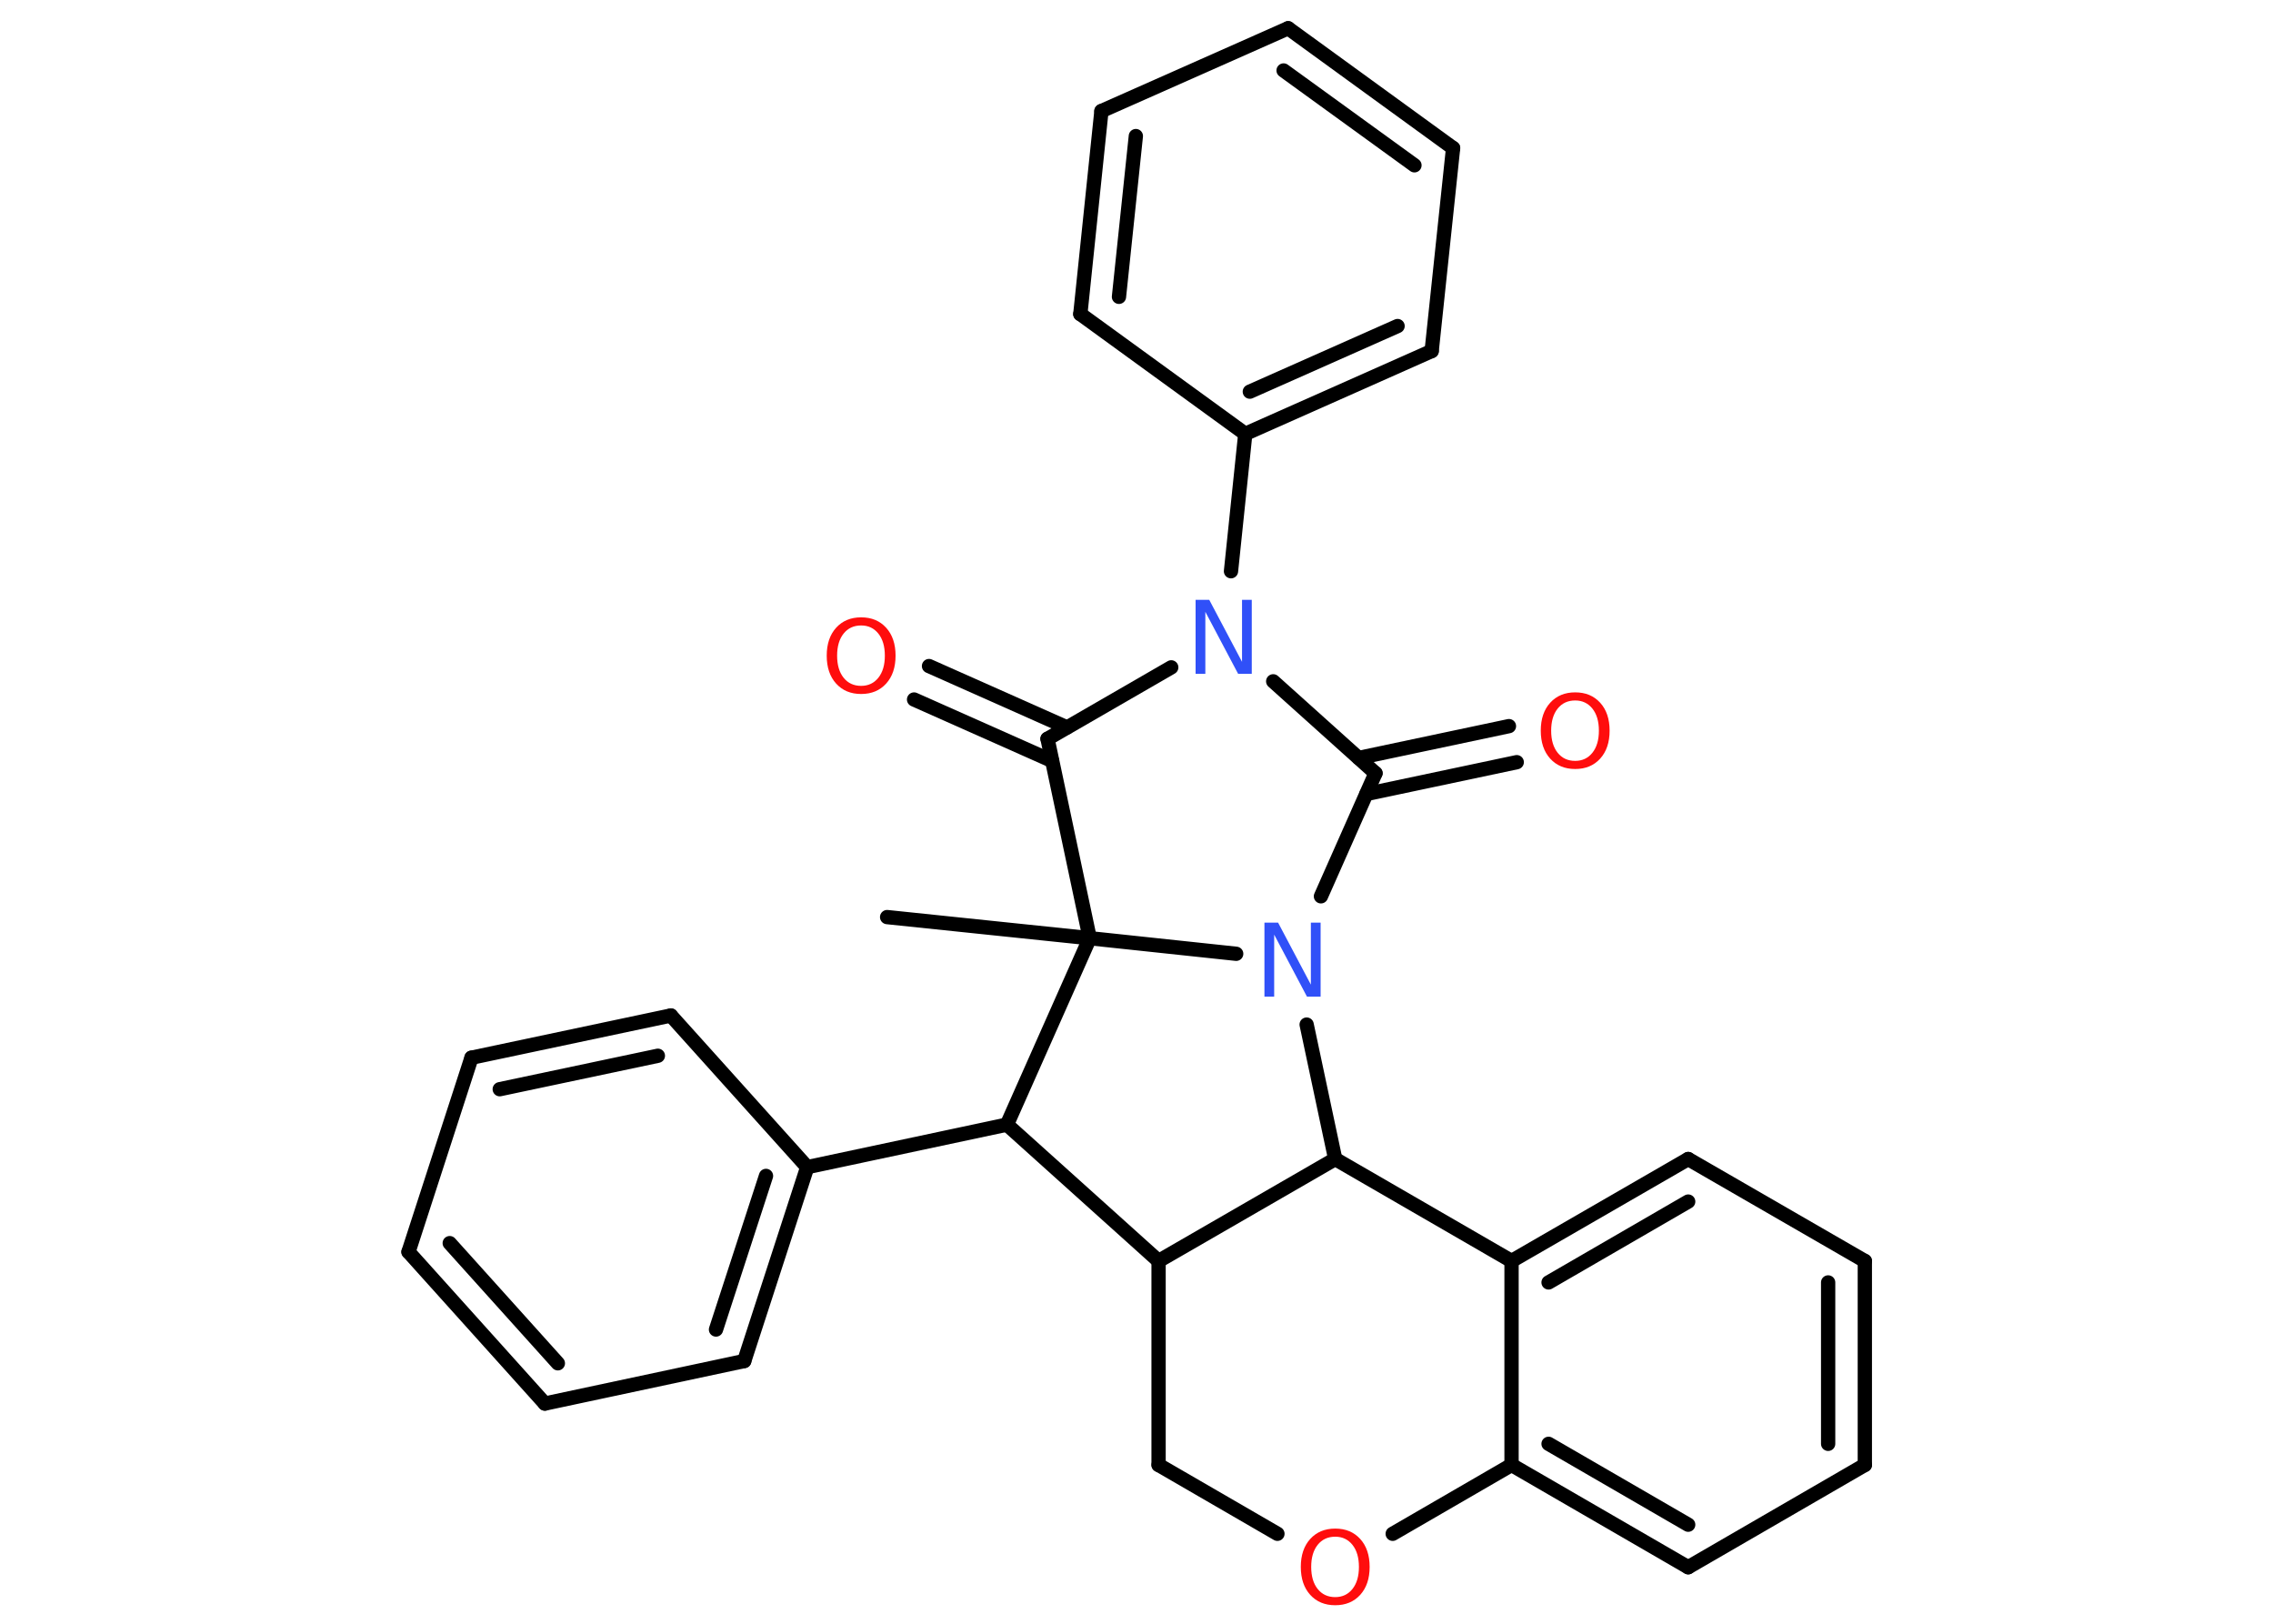 <?xml version='1.0' encoding='UTF-8'?>
<!DOCTYPE svg PUBLIC "-//W3C//DTD SVG 1.1//EN" "http://www.w3.org/Graphics/SVG/1.1/DTD/svg11.dtd">
<svg version='1.2' xmlns='http://www.w3.org/2000/svg' xmlns:xlink='http://www.w3.org/1999/xlink' width='70.0mm' height='50.0mm' viewBox='0 0 70.0 50.0'>
  <desc>Generated by the Chemistry Development Kit (http://github.com/cdk)</desc>
  <g stroke-linecap='round' stroke-linejoin='round' stroke='#000000' stroke-width='.44' fill='#FF0D0D'>
    <rect x='.0' y='.0' width='70.0' height='50.0' fill='#FFFFFF' stroke='none'/>
    <g id='mol1' class='mol'>
      <line id='mol1bnd1' class='bond' x1='27.32' y1='28.24' x2='33.56' y2='28.89'/>
      <line id='mol1bnd2' class='bond' x1='33.56' y1='28.89' x2='32.26' y2='22.75'/>
      <g id='mol1bnd3' class='bond'>
        <line x1='32.4' y1='23.43' x2='28.15' y2='21.54'/>
        <line x1='32.86' y1='22.4' x2='28.61' y2='20.51'/>
      </g>
      <line id='mol1bnd4' class='bond' x1='32.26' y1='22.75' x2='36.07' y2='20.55'/>
      <line id='mol1bnd5' class='bond' x1='37.91' y1='17.59' x2='38.35' y2='13.36'/>
      <g id='mol1bnd6' class='bond'>
        <line x1='38.35' y1='13.36' x2='44.09' y2='10.81'/>
        <line x1='38.49' y1='12.06' x2='43.04' y2='10.04'/>
      </g>
      <line id='mol1bnd7' class='bond' x1='44.09' y1='10.81' x2='44.75' y2='4.56'/>
      <g id='mol1bnd8' class='bond'>
        <line x1='44.75' y1='4.56' x2='39.67' y2='.87'/>
        <line x1='43.56' y1='5.09' x2='39.53' y2='2.17'/>
      </g>
      <line id='mol1bnd9' class='bond' x1='39.67' y1='.87' x2='33.92' y2='3.42'/>
      <g id='mol1bnd10' class='bond'>
        <line x1='33.92' y1='3.42' x2='33.27' y2='9.67'/>
        <line x1='34.98' y1='4.19' x2='34.46' y2='9.14'/>
      </g>
      <line id='mol1bnd11' class='bond' x1='38.35' y1='13.36' x2='33.27' y2='9.67'/>
      <line id='mol1bnd12' class='bond' x1='39.21' y1='20.98' x2='42.36' y2='23.81'/>
      <g id='mol1bnd13' class='bond'>
        <line x1='41.84' y1='23.34' x2='46.47' y2='22.36'/>
        <line x1='42.08' y1='24.45' x2='46.71' y2='23.47'/>
      </g>
      <line id='mol1bnd14' class='bond' x1='42.36' y1='23.81' x2='40.68' y2='27.6'/>
      <line id='mol1bnd15' class='bond' x1='33.56' y1='28.89' x2='38.07' y2='29.37'/>
      <line id='mol1bnd16' class='bond' x1='40.24' y1='31.55' x2='41.12' y2='35.69'/>
      <line id='mol1bnd17' class='bond' x1='41.12' y1='35.69' x2='46.55' y2='38.83'/>
      <g id='mol1bnd18' class='bond'>
        <line x1='51.99' y1='35.69' x2='46.55' y2='38.83'/>
        <line x1='51.99' y1='37.0' x2='47.69' y2='39.49'/>
      </g>
      <line id='mol1bnd19' class='bond' x1='51.99' y1='35.69' x2='57.43' y2='38.83'/>
      <g id='mol1bnd20' class='bond'>
        <line x1='57.43' y1='45.11' x2='57.43' y2='38.83'/>
        <line x1='56.3' y1='44.46' x2='56.3' y2='39.49'/>
      </g>
      <line id='mol1bnd21' class='bond' x1='57.43' y1='45.11' x2='51.99' y2='48.26'/>
      <g id='mol1bnd22' class='bond'>
        <line x1='46.55' y1='45.11' x2='51.99' y2='48.26'/>
        <line x1='47.69' y1='44.46' x2='51.99' y2='46.95'/>
      </g>
      <line id='mol1bnd23' class='bond' x1='46.55' y1='38.83' x2='46.55' y2='45.11'/>
      <line id='mol1bnd24' class='bond' x1='46.55' y1='45.11' x2='42.89' y2='47.23'/>
      <line id='mol1bnd25' class='bond' x1='39.34' y1='47.23' x2='35.68' y2='45.11'/>
      <line id='mol1bnd26' class='bond' x1='35.68' y1='45.11' x2='35.68' y2='38.83'/>
      <line id='mol1bnd27' class='bond' x1='41.12' y1='35.69' x2='35.68' y2='38.83'/>
      <line id='mol1bnd28' class='bond' x1='35.68' y1='38.83' x2='31.01' y2='34.63'/>
      <line id='mol1bnd29' class='bond' x1='33.56' y1='28.89' x2='31.01' y2='34.63'/>
      <line id='mol1bnd30' class='bond' x1='31.01' y1='34.63' x2='24.86' y2='35.94'/>
      <g id='mol1bnd31' class='bond'>
        <line x1='22.92' y1='41.91' x2='24.86' y2='35.94'/>
        <line x1='22.05' y1='40.94' x2='23.59' y2='36.21'/>
      </g>
      <line id='mol1bnd32' class='bond' x1='22.92' y1='41.91' x2='16.78' y2='43.22'/>
      <g id='mol1bnd33' class='bond'>
        <line x1='12.58' y1='38.55' x2='16.78' y2='43.22'/>
        <line x1='13.85' y1='38.28' x2='17.18' y2='41.98'/>
      </g>
      <line id='mol1bnd34' class='bond' x1='12.58' y1='38.55' x2='14.52' y2='32.57'/>
      <g id='mol1bnd35' class='bond'>
        <line x1='20.66' y1='31.27' x2='14.52' y2='32.57'/>
        <line x1='20.26' y1='32.51' x2='15.39' y2='33.54'/>
      </g>
      <line id='mol1bnd36' class='bond' x1='24.86' y1='35.94' x2='20.66' y2='31.27'/>
      <path id='mol1atm4' class='atom' d='M26.52 19.26q-.34 .0 -.54 .25q-.2 .25 -.2 .68q.0 .43 .2 .68q.2 .25 .54 .25q.33 .0 .53 -.25q.2 -.25 .2 -.68q.0 -.43 -.2 -.68q-.2 -.25 -.53 -.25zM26.52 19.01q.48 .0 .77 .32q.29 .32 .29 .86q.0 .54 -.29 .86q-.29 .32 -.77 .32q-.48 .0 -.77 -.32q-.29 -.32 -.29 -.86q.0 -.54 .29 -.86q.29 -.32 .77 -.32z' stroke='none'/>
      <path id='mol1atm5' class='atom' d='M36.83 18.47h.41l1.01 1.91v-1.91h.3v2.28h-.42l-1.01 -1.91v1.91h-.3v-2.28z' stroke='none' fill='#3050F8'/>
      <path id='mol1atm13' class='atom' d='M48.51 21.57q-.34 .0 -.54 .25q-.2 .25 -.2 .68q.0 .43 .2 .68q.2 .25 .54 .25q.33 .0 .53 -.25q.2 -.25 .2 -.68q.0 -.43 -.2 -.68q-.2 -.25 -.53 -.25zM48.51 21.32q.48 .0 .77 .32q.29 .32 .29 .86q.0 .54 -.29 .86q-.29 .32 -.77 .32q-.48 .0 -.77 -.32q-.29 -.32 -.29 -.86q.0 -.54 .29 -.86q.29 -.32 .77 -.32z' stroke='none'/>
      <path id='mol1atm14' class='atom' d='M38.95 28.41h.41l1.01 1.91v-1.91h.3v2.28h-.42l-1.01 -1.91v1.91h-.3v-2.28z' stroke='none' fill='#3050F8'/>
      <path id='mol1atm22' class='atom' d='M41.12 47.32q-.34 .0 -.54 .25q-.2 .25 -.2 .68q.0 .43 .2 .68q.2 .25 .54 .25q.33 .0 .53 -.25q.2 -.25 .2 -.68q.0 -.43 -.2 -.68q-.2 -.25 -.53 -.25zM41.12 47.07q.48 .0 .77 .32q.29 .32 .29 .86q.0 .54 -.29 .86q-.29 .32 -.77 .32q-.48 .0 -.77 -.32q-.29 -.32 -.29 -.86q.0 -.54 .29 -.86q.29 -.32 .77 -.32z' stroke='none'/>
    </g>
  </g>
</svg>
